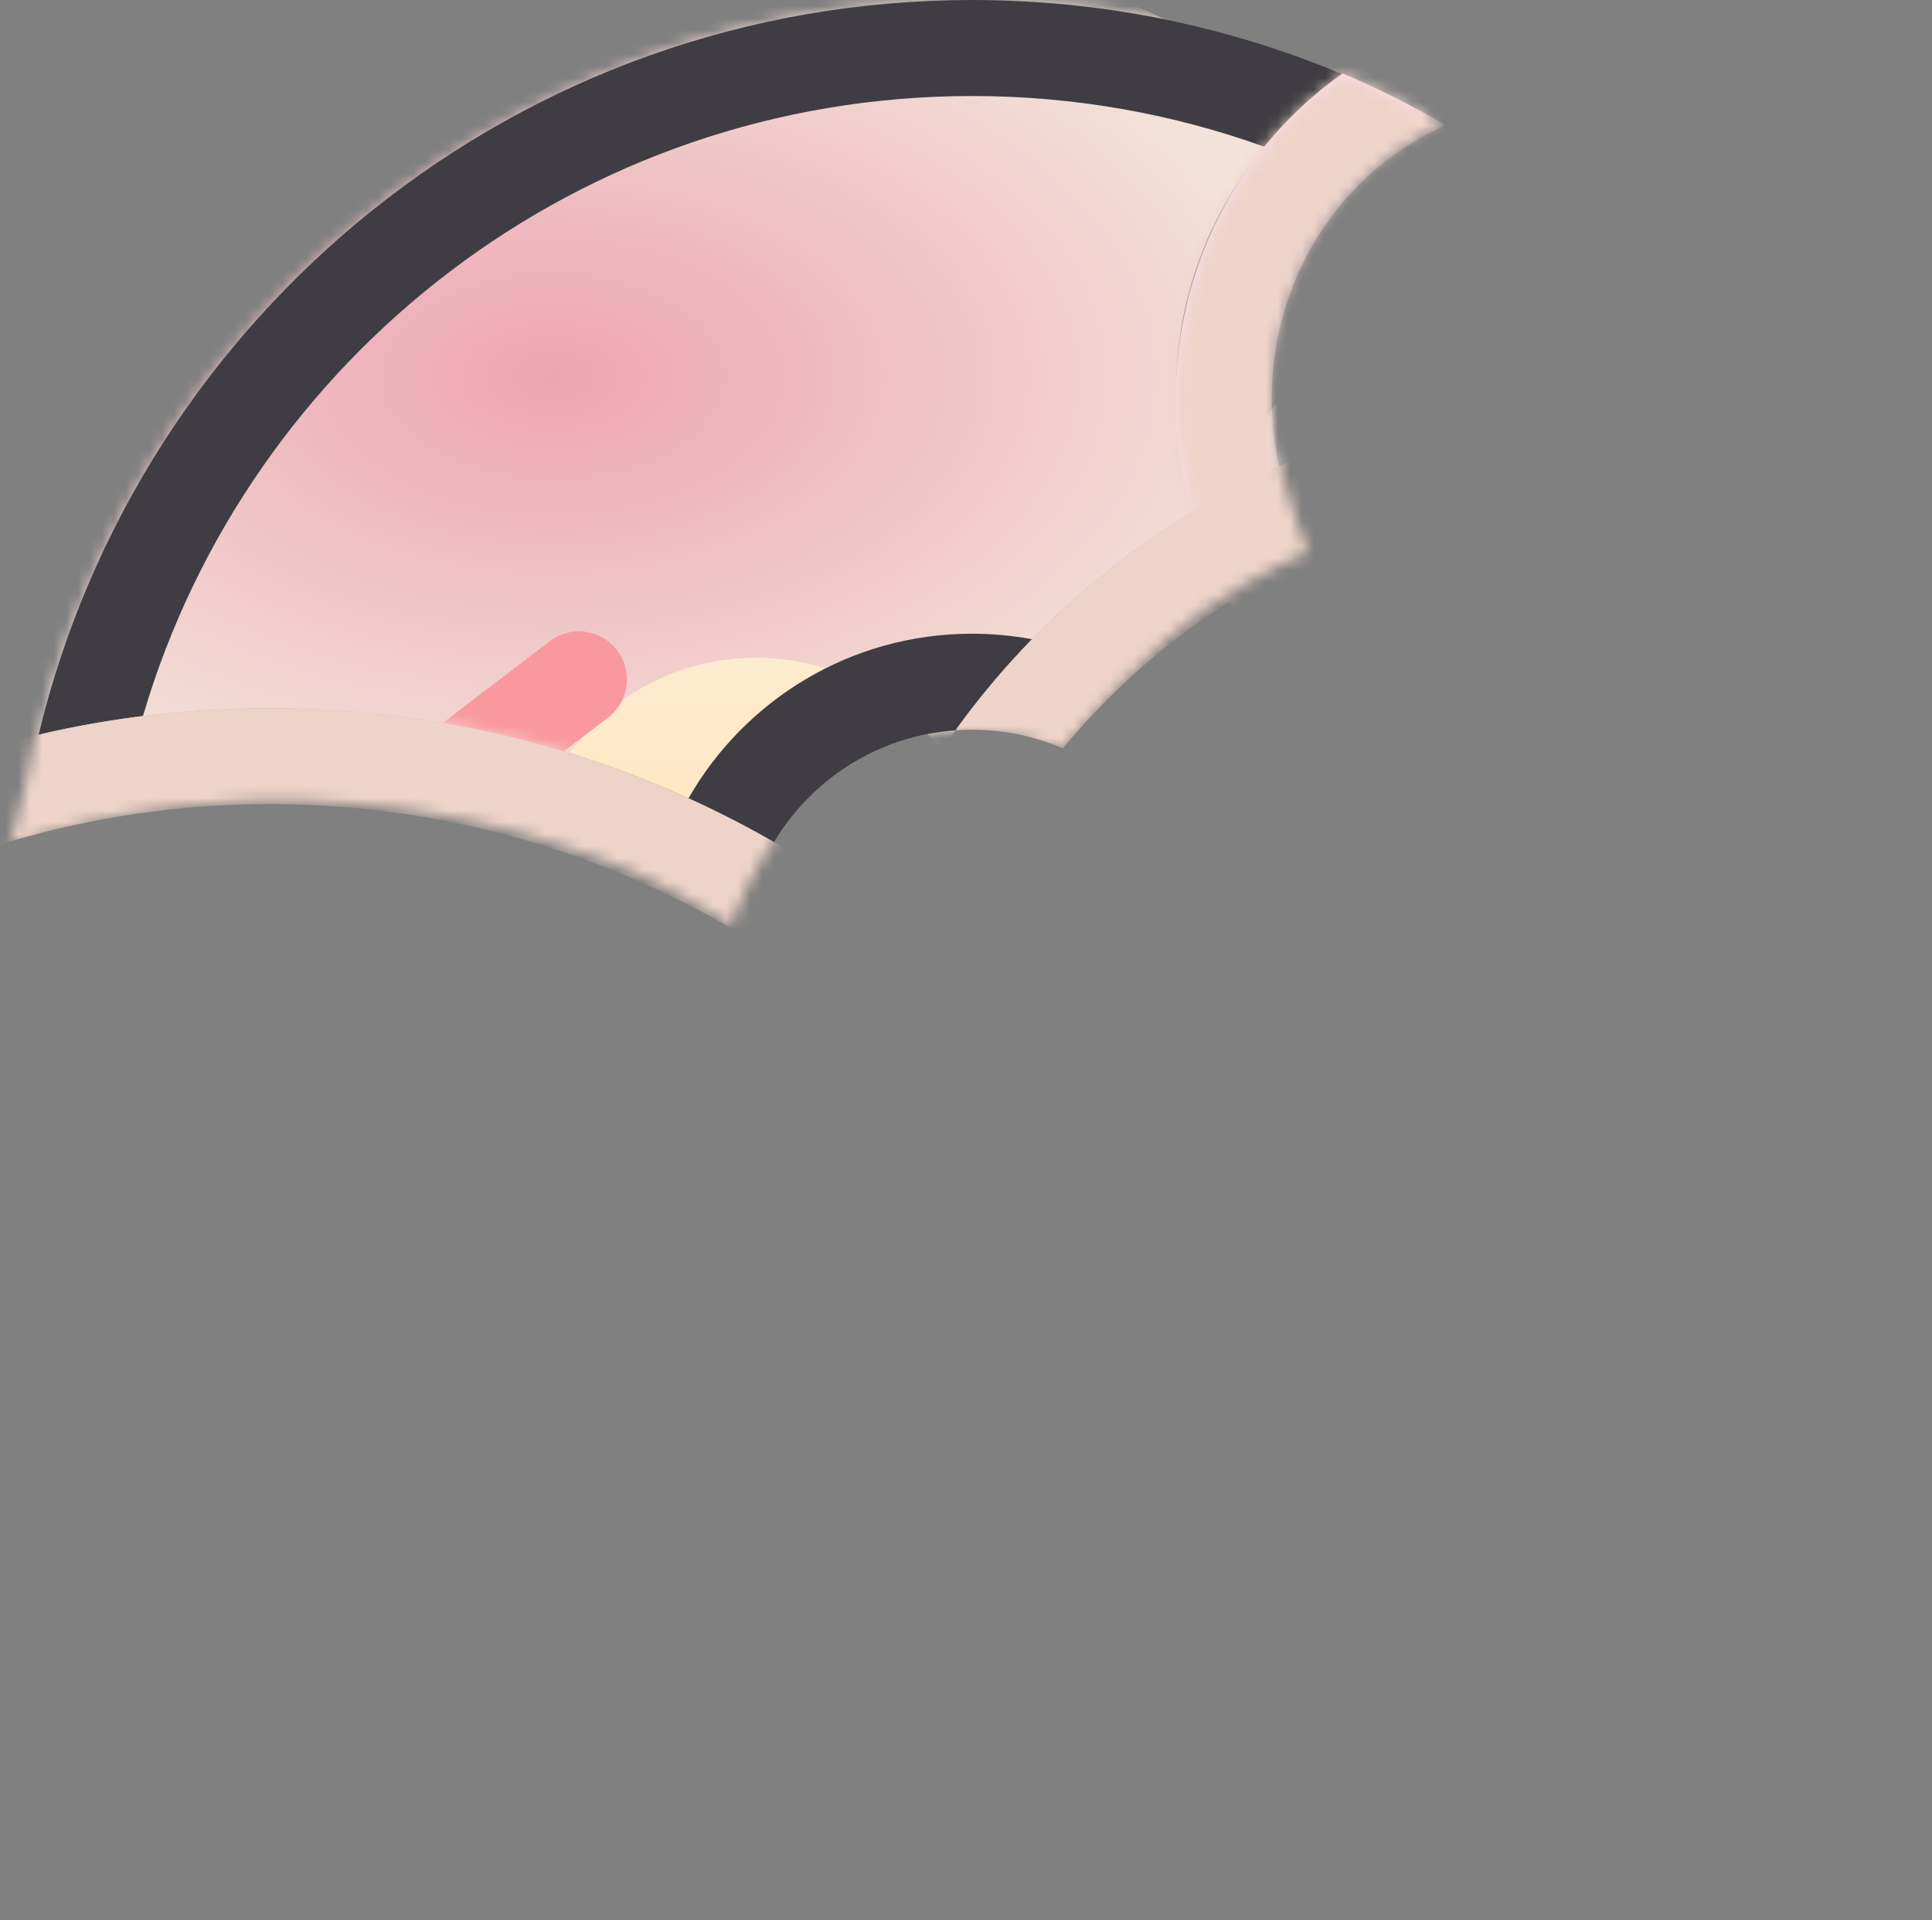 <svg width="161" height="160" viewBox="0 0 161 160" fill="none" xmlns="http://www.w3.org/2000/svg">
<rect x="0" y="0" width="161" height="160" fill="#808080" stroke="none"/>
<mask id="mask0" mask-type="alpha" maskUnits="userSpaceOnUse" x="1" y="0" width="160" height="160">
<mask id="path-1-inside-1" mask-type="luminance" fill="white">
<path d="M161 80C161 124.183 125.183 160 81 160C36.817 160 1 124.183 1 80C1 35.817 36.817 0 81 0C125.183 0 161 35.817 161 80ZM61.8 80C61.8 90.604 70.396 99.2 81 99.2C91.604 99.2 100.2 90.604 100.2 80C100.2 69.396 91.604 60.8 81 60.8C70.396 60.8 61.8 69.396 61.8 80Z"/>
</mask>
<path d="M161 80C161 124.183 125.183 160 81 160C36.817 160 1 124.183 1 80C1 35.817 36.817 0 81 0C125.183 0 161 35.817 161 80ZM61.8 80C61.8 90.604 70.396 99.2 81 99.2C91.604 99.2 100.2 90.604 100.2 80C100.2 69.396 91.604 60.8 81 60.8C70.396 60.8 61.8 69.396 61.8 80Z" fill="#F3E2D8" stroke="#3F3D43" stroke-width="16" mask="url(#path-1-inside-1)"/>
</mask>
<g mask="url(#mask0)">
<path fill-rule="evenodd" clip-rule="evenodd" d="M3.219 61.21C11.672 26.093 43.289 0 81 0C92.019 0 102.518 2.228 112.07 6.258C103.589 11.902 98 21.548 98 32.5C98 35.99 98.567 39.347 99.615 42.484C91.765 47.187 84.958 53.452 79.623 60.849C73.193 61.304 67.638 64.926 64.507 70.165C52.133 63.062 37.791 59 22.5 59C15.867 59 9.412 59.764 3.219 61.21Z" fill="url(#paint0_radial)"/>
<g style="mix-blend-mode:multiply">
<path fill-rule="evenodd" clip-rule="evenodd" d="M-16.826 68.69C-14.093 26.983 20.602 -6 63 -6C80.134 -6 96.011 -0.613 109.028 8.559C102.278 14.336 98 22.919 98 32.5C98 35.99 98.567 39.347 99.615 42.484C91.165 47.547 83.923 54.419 78.425 62.565C74.927 57.853 69.32 54.8 63 54.8C56.602 54.8 50.934 57.93 47.445 62.742C39.56 60.31 31.183 59 22.5 59C8.301 59 -5.08 62.502 -16.826 68.69Z" fill="url(#paint1_radial)"/>
</g>
</g>
<path fill-rule="evenodd" clip-rule="evenodd" d="M11.914 59.657C20.692 29.799 48.3 8 81 8C89.559 8 97.769 9.493 105.384 12.234C107.314 9.939 109.566 7.924 112.07 6.258C102.518 2.228 92.019 0 81 0C43.289 0 11.672 26.093 3.219 61.21C6.065 60.545 8.966 60.025 11.914 59.657ZM64.507 70.165C62.196 68.838 59.817 67.618 57.376 66.51C62.063 58.319 70.887 52.8 81 52.8C82.707 52.8 84.378 52.957 85.998 53.258C83.692 55.625 81.561 58.162 79.623 60.849C73.193 61.304 67.638 64.926 64.507 70.165Z" fill="#3F3D43"/>
<mask id="mask1" mask-type="alpha" maskUnits="userSpaceOnUse" x="-6" y="-9" width="136" height="91">
<g style="mix-blend-mode:multiply">
<path fill-rule="evenodd" clip-rule="evenodd" d="M3.218 61.21C10.345 31.788 33.95 7.703 65.604 1.495C85.096 -2.327 104.321 1.279 120.353 10.347C110.006 14.914 103.819 26.176 106.087 37.741C106.167 38.148 106.257 38.552 106.356 38.951C95.642 43.81 86.434 51.406 79.624 60.847C78.855 60.904 78.081 61.007 77.305 61.159C71.736 62.251 67.206 65.648 64.51 70.166C52.135 63.062 37.792 59 22.5 59C15.866 59 9.411 59.764 3.218 61.21Z" fill="url(#paint2_radial)"/>
</g>
</mask>
<g mask="url(#mask1)">
<line x1="124.657" y1="56" x2="135.971" y2="67.314" stroke="#FFFEEC" stroke-width="8" stroke-linecap="round" stroke-linejoin="round"/>
<line x1="115.613" y1="28.627" x2="103.627" y2="43.387" stroke="#FFFEEC" stroke-width="8" stroke-linecap="round" stroke-linejoin="round"/>
<path d="M50 90L33 84.991" stroke="#B69EAF" stroke-width="8" stroke-linecap="round" stroke-linejoin="round"/>
<line x1="122.287" y1="84.604" x2="119.604" y2="100.684" stroke="#F9989E" stroke-width="8" stroke-linecap="round" stroke-linejoin="round"/>
<line x1="48.246" y1="56.606" x2="37.606" y2="64.724" stroke="#F9989E" stroke-width="8" stroke-linecap="round" stroke-linejoin="round"/>
</g>
<mask id="mask2" mask-type="alpha" maskUnits="userSpaceOnUse" x="0" y="-1" width="120" height="78">
<path d="M120 10.5C116.5 12 108.423 17.605 106.5 28.5C105 37 108 43 109 46C106.336 47.177 101.5 49.5 97 53.5C92.5 57.5 88.5 62.5 88.5 62.5C88.5 62.5 81 59 72.5 63C64 67 61 77 61 77C61 77 60.5 76.9 56.5 74.5C52.507 72.104 28.089 61.04 0.65 70.448C0.542 70.584 0.5 70.5 0.5 70.5C0.55 70.483 0.6 70.466 0.65 70.448C0.915 70.116 1.579 68.463 3 61C5 50.5 11.5 30 11.5 30L112.5 -0.5L120 10.5Z" fill="#EF5DA8"/>
</mask>
<g mask="url(#mask2)">
<mask id="path-12-inside-2" fill="white">
<path fill-rule="evenodd" clip-rule="evenodd" d="M111.89 6.117C103.421 12.049 97.89 22.116 97.979 33.496C98.122 51.572 112.396 66.115 129.861 65.977C140.619 65.892 150.08 60.256 155.725 51.715C154.491 48.574 153.076 45.53 151.496 42.595C147.97 51.654 139.467 57.901 129.798 57.977C117.008 58.078 106.089 47.353 105.979 33.433C105.896 22.931 111.994 14.15 120.485 10.428C117.717 8.822 114.847 7.38 111.89 6.117Z"/>
</mask>
<path fill-rule="evenodd" clip-rule="evenodd" d="M111.89 6.117C103.421 12.049 97.89 22.116 97.979 33.496C98.122 51.572 112.396 66.115 129.861 65.977C140.619 65.892 150.08 60.256 155.725 51.715C154.491 48.574 153.076 45.53 151.496 42.595C147.97 51.654 139.467 57.901 129.798 57.977C117.008 58.078 106.089 47.353 105.979 33.433C105.896 22.931 111.994 14.15 120.485 10.428C117.717 8.822 114.847 7.38 111.89 6.117Z" fill="#FCDDEC"/>
<path d="M111.89 6.117L115.033 -1.24L110.943 -2.988L107.3 -0.436L111.89 6.117ZM155.725 51.715L162.399 56.126L164.691 52.658L163.171 48.789L155.725 51.715ZM151.496 42.595L158.539 38.801L150.324 23.549L144.04 39.693L151.496 42.595ZM120.485 10.428L123.697 17.755L138.142 11.422L124.5 3.508L120.485 10.428ZM107.3 -0.436C96.705 6.986 89.869 19.512 89.98 33.559L105.979 33.433C105.91 24.72 110.138 17.111 116.48 12.669L107.3 -0.436ZM89.98 33.559C90.155 55.792 107.783 74.151 129.924 73.977L129.798 57.977C117.008 58.078 106.089 47.353 105.979 33.433L89.98 33.559ZM129.924 73.977C143.533 73.869 155.391 66.729 162.399 56.126L149.051 47.304C144.768 53.783 137.706 57.915 129.798 57.977L129.924 73.977ZM144.452 46.389C145.882 49.044 147.162 51.798 148.279 54.641L163.171 48.789C161.819 45.35 160.27 42.016 158.539 38.801L144.452 46.389ZM129.861 65.977C143.031 65.873 154.321 57.392 158.951 45.496L144.04 39.693C141.619 45.916 135.903 49.929 129.735 49.977L129.861 65.977ZM97.979 33.496C98.122 51.599 112.421 66.114 129.861 65.977L129.735 49.977C121.595 50.041 114.056 43.107 113.979 33.37L97.979 33.496ZM117.273 3.101C105.855 8.107 97.871 19.792 97.979 33.496L113.979 33.37C113.921 26.07 118.133 20.194 123.697 17.755L117.273 3.101ZM108.747 13.473C111.402 14.608 113.981 15.903 116.471 17.348L124.5 3.508C121.453 1.74 118.293 0.153 115.033 -1.24L108.747 13.473Z" fill="#EED4C8" mask="url(#path-12-inside-2)"/>
<path fill-rule="evenodd" clip-rule="evenodd" d="M110.793 154.261C89.746 145.247 75 124.346 75 100C75 99.415 75.008 98.832 75.025 98.25C72.109 97.293 69.462 95.647 67.314 93.469C67.106 95.618 67 97.797 67 100C67 124.577 80.233 146.063 99.962 157.722C103.699 156.813 107.314 155.652 110.793 154.261ZM146.606 34.184C148.763 37.27 150.713 40.526 152.433 43.937C146.634 42.031 140.437 41 134 41C115.726 41 99.392 49.308 88.57 62.353C85.815 61.169 82.761 60.618 79.624 60.847C91.791 43.98 111.613 33 134 33C138.309 33 142.523 33.407 146.606 34.184Z" fill="#EED4C8"/>
<path fill-rule="evenodd" clip-rule="evenodd" d="M98.767 107.074C85.162 78.64 56.125 59 22.5 59C10.198 59 -1.491 61.629 -12.034 66.356C-11.017 68.844 -9.881 71.261 -8.636 73.602C0.875 69.359 11.412 67 22.5 67C52.887 67 79.136 84.717 91.481 110.385C93.981 109.397 96.412 108.291 98.767 107.074Z" fill="#EED4C8"/>
</g>
<defs>
<radialGradient id="paint0_radial" cx="0" cy="0" r="1" gradientUnits="userSpaceOnUse" gradientTransform="translate(57.645 35.082) rotate(90) scale(35.082 54.426)">
<stop stop-color="#FBF3E2"/>
<stop offset="1" stop-color="#FFE6C1"/>
</radialGradient>
<radialGradient id="paint1_radial" cx="0" cy="0" r="1" gradientUnits="userSpaceOnUse" gradientTransform="translate(46.101 31.345) rotate(90) scale(37.345 62.927)">
<stop stop-color="#EDA5B2"/>
<stop offset="1" stop-color="#F3E2D8"/>
</radialGradient>
<radialGradient id="paint2_radial" cx="0" cy="0" r="1" gradientUnits="userSpaceOnUse" gradientTransform="translate(61.917 36.447) rotate(78.904) scale(33.588 62.367)">
<stop stop-color="#EDA5B2"/>
<stop offset="1" stop-color="#F3E2D8"/>
</radialGradient>
</defs>
</svg>

